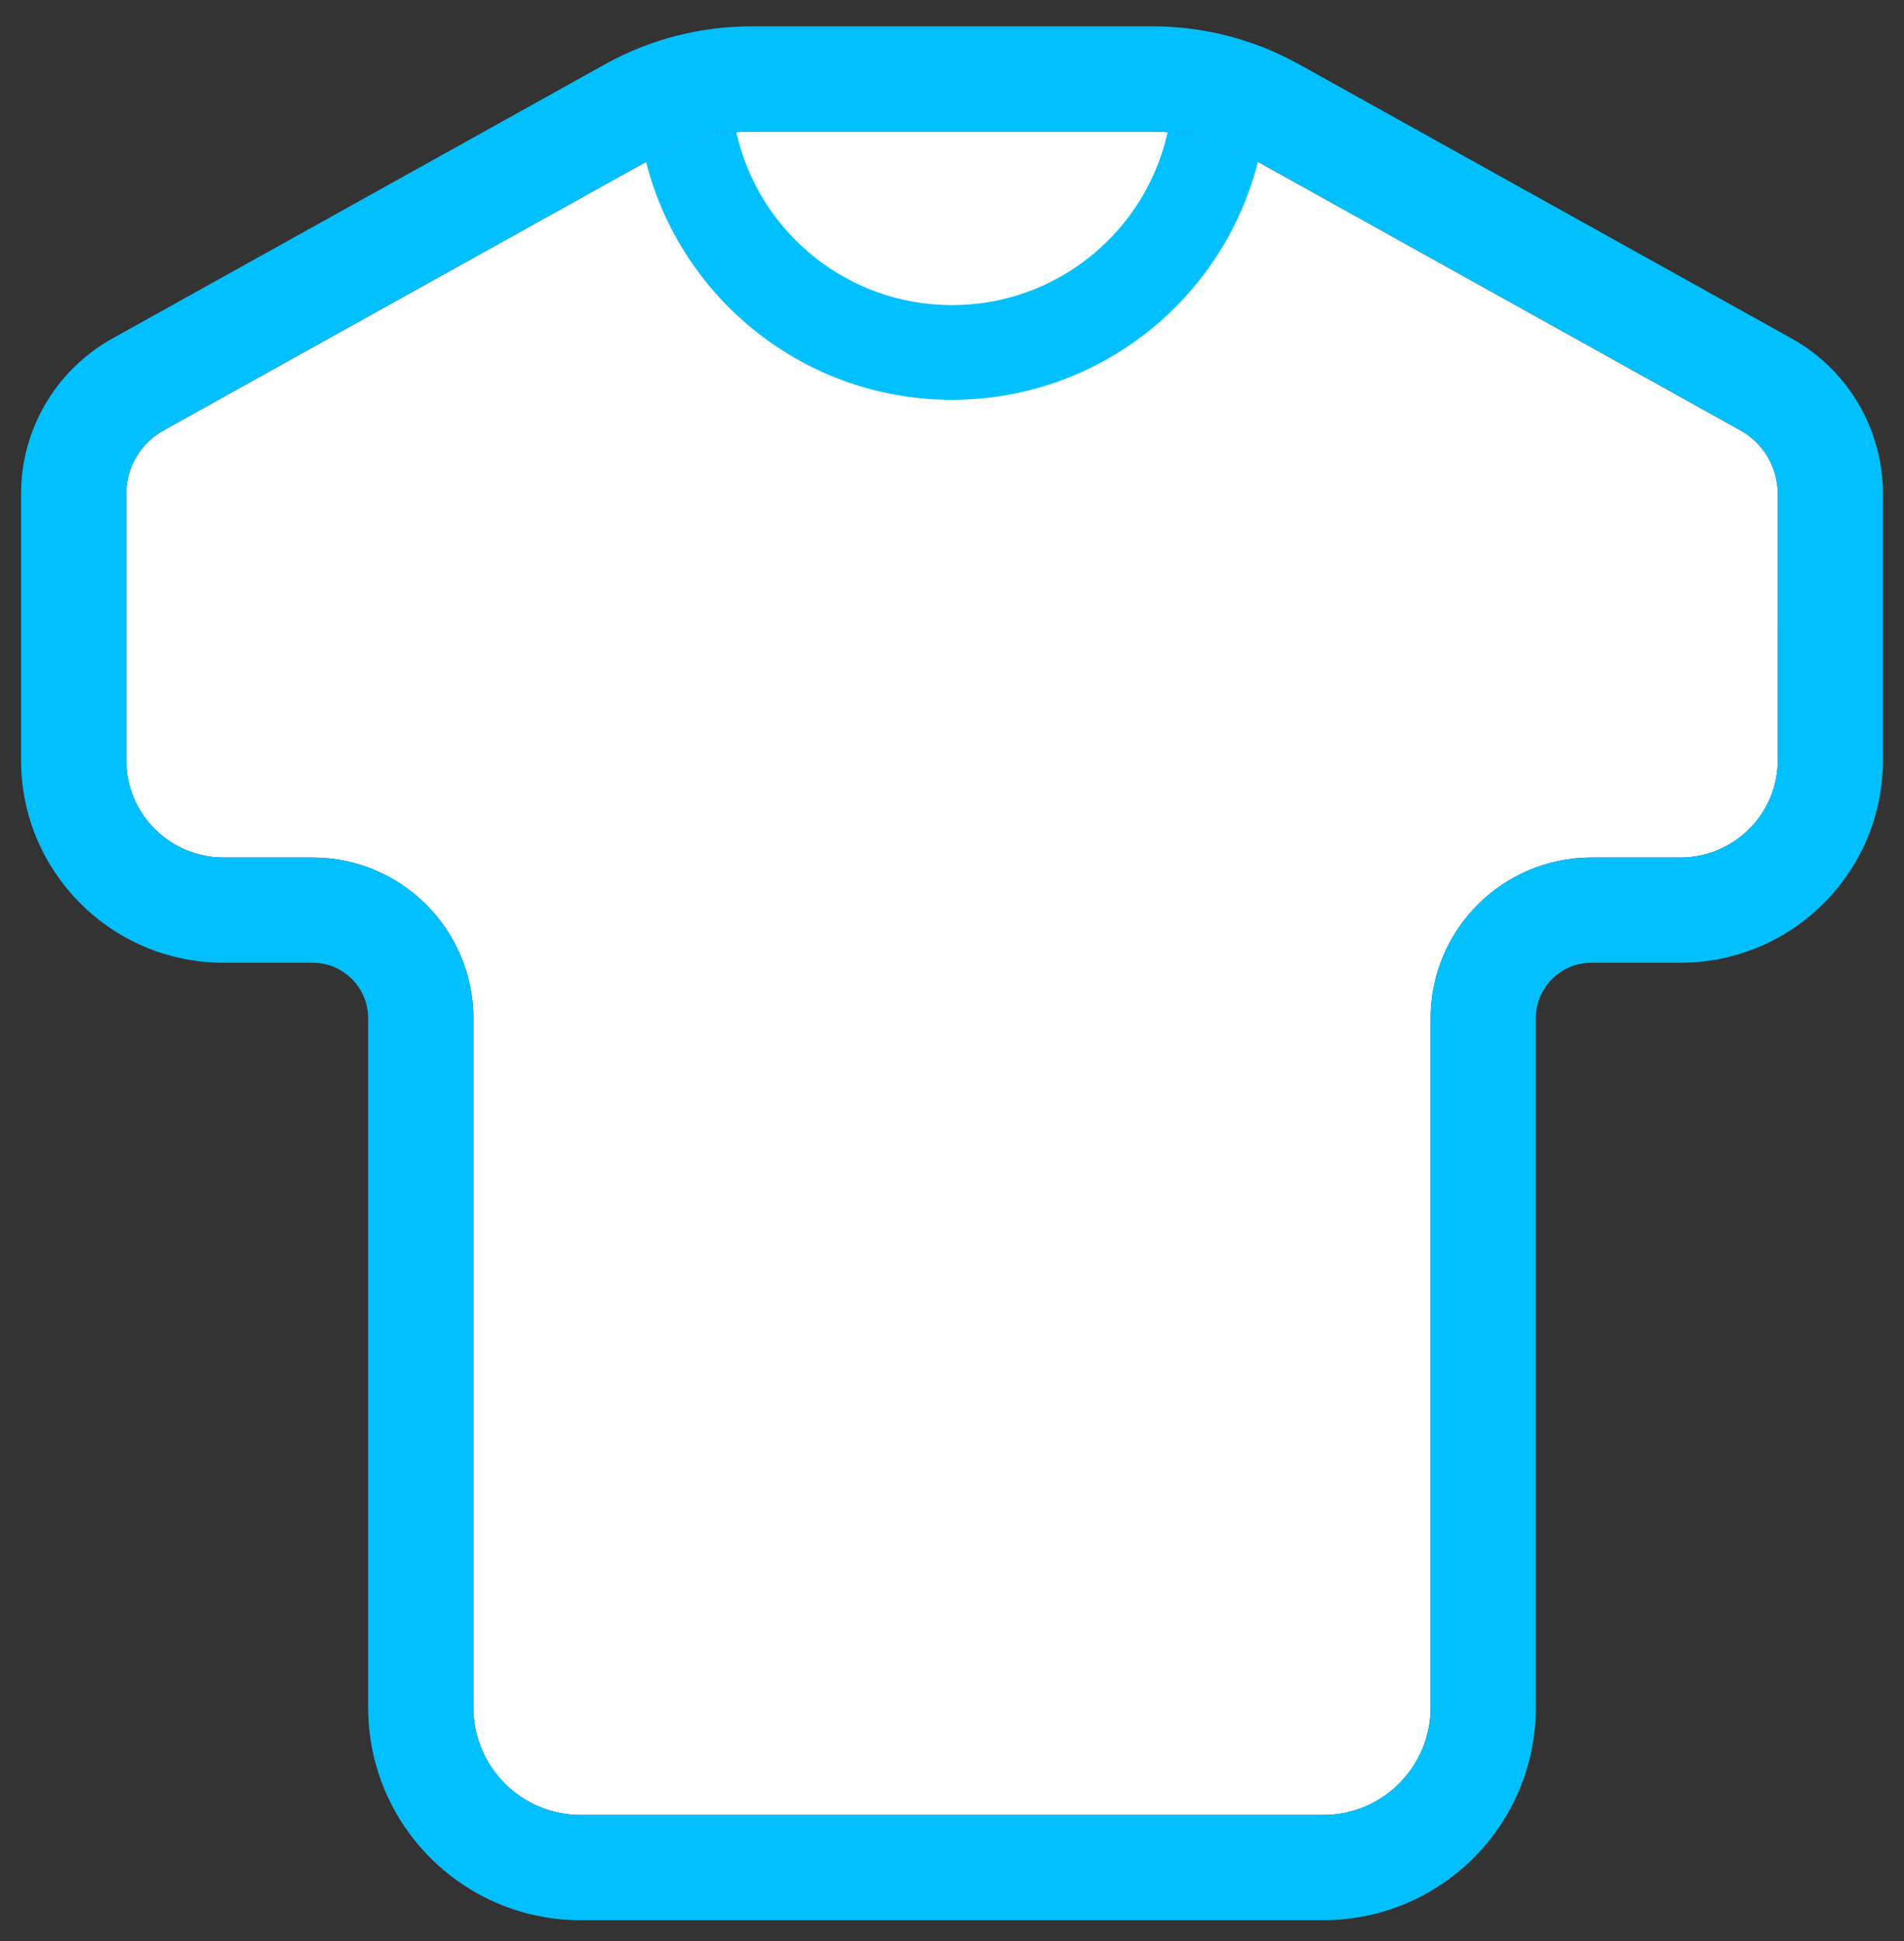 <?xml version="1.0" encoding="utf-8"?>
<!-- Generator: Adobe Illustrator 23.0.1, SVG Export Plug-In . SVG Version: 6.00 Build 0)  -->
<svg version="1.1" id="Layer_2" xmlns="http://www.w3.org/2000/svg" xmlns:xlink="http://www.w3.org/1999/xlink" x="0px" y="0px"
	 viewBox="0 0 362 369" style="enable-background:new 0 0 362 369;" xml:space="preserve">
<rect x="0" y="0" width="362" height="369" fill="#333333" stroke="none"/>
<style type="text/css">
	.st0{fill:#fff;}
	.st1{fill:#00BFFF;}
	.st2{fill:#00BFFF;}
</style>
<g>
	<path class="st0" d="M21.37,64.34 M338,144.5c0,10.2-8.3,18.5-18.5,18.5h-16.93c-16.86,0-30.57,13.71-30.57,30.57v131.02
		c0,11.26-9.15,20.41-20.41,20.41H110.41C99.15,345,90,335.85,90,324.59V193.57C90,176.71,76.29,163,59.43,163H42.5
		c-10.2,0-18.5-8.3-18.5-18.5V93.87c0-5,2.72-9.62,7.09-12.06l93.63-52.1c5.54-3.08,11.82-4.71,18.17-4.71h76.22
		c6.35,0,12.63,1.63,18.17,4.71l93.63,52.1c4.37,2.44,7.09,7.06,7.09,12.06V144.5z"/>
</g>
<g>
	<path class="st1" d="M340.63,64.34l-93.62-52.1C238.48,7.49,228.88,5,219.11,5h-76.22c-9.77,0-19.37,2.49-27.9,7.24l-93.62,52.1
		C10.65,70.3,4,81.61,4,93.87v50.63C4,165.76,21.24,183,42.5,183h16.93c5.84,0,10.57,4.73,10.57,10.57v131.02
		C70,346.91,88.09,365,110.41,365h141.18c22.32,0,40.41-18.09,40.41-40.41V193.57c0-5.84,4.73-10.57,10.57-10.57h16.93
		c21.26,0,38.5-17.24,38.5-38.5V93.87C358,81.61,351.35,70.3,340.63,64.34z M338,144.5c0,10.2-8.3,18.5-18.5,18.5h-16.93
		c-16.86,0-30.57,13.71-30.57,30.57v131.02c0,11.26-9.15,20.41-20.41,20.41H110.41C99.15,345,90,335.85,90,324.59V193.57
		C90,176.71,76.29,163,59.43,163H42.5c-10.2,0-18.5-8.3-18.5-18.5V93.87c0-5,2.72-9.62,7.09-12.06l93.63-52.1
		c5.54-3.08,11.82-4.71,18.17-4.71h76.22c6.35,0,12.63,1.63,18.17,4.71l93.63,52.1c4.37,2.44,7.09,7.06,7.09,12.06V144.5z"/>
</g>
<path class="st2" d="M237.28,29.71c-4.7-2.61-9.92-4.18-15.28-4.59C217.85,43.93,201.07,58,181,58s-36.85-14.07-41-32.88
	c-5.36,0.41-10.58,1.98-15.28,4.59l-1.89,1.05C129.4,56.76,152.95,76,181,76s51.6-19.24,58.17-45.24L237.28,29.71z"/>
</svg>
